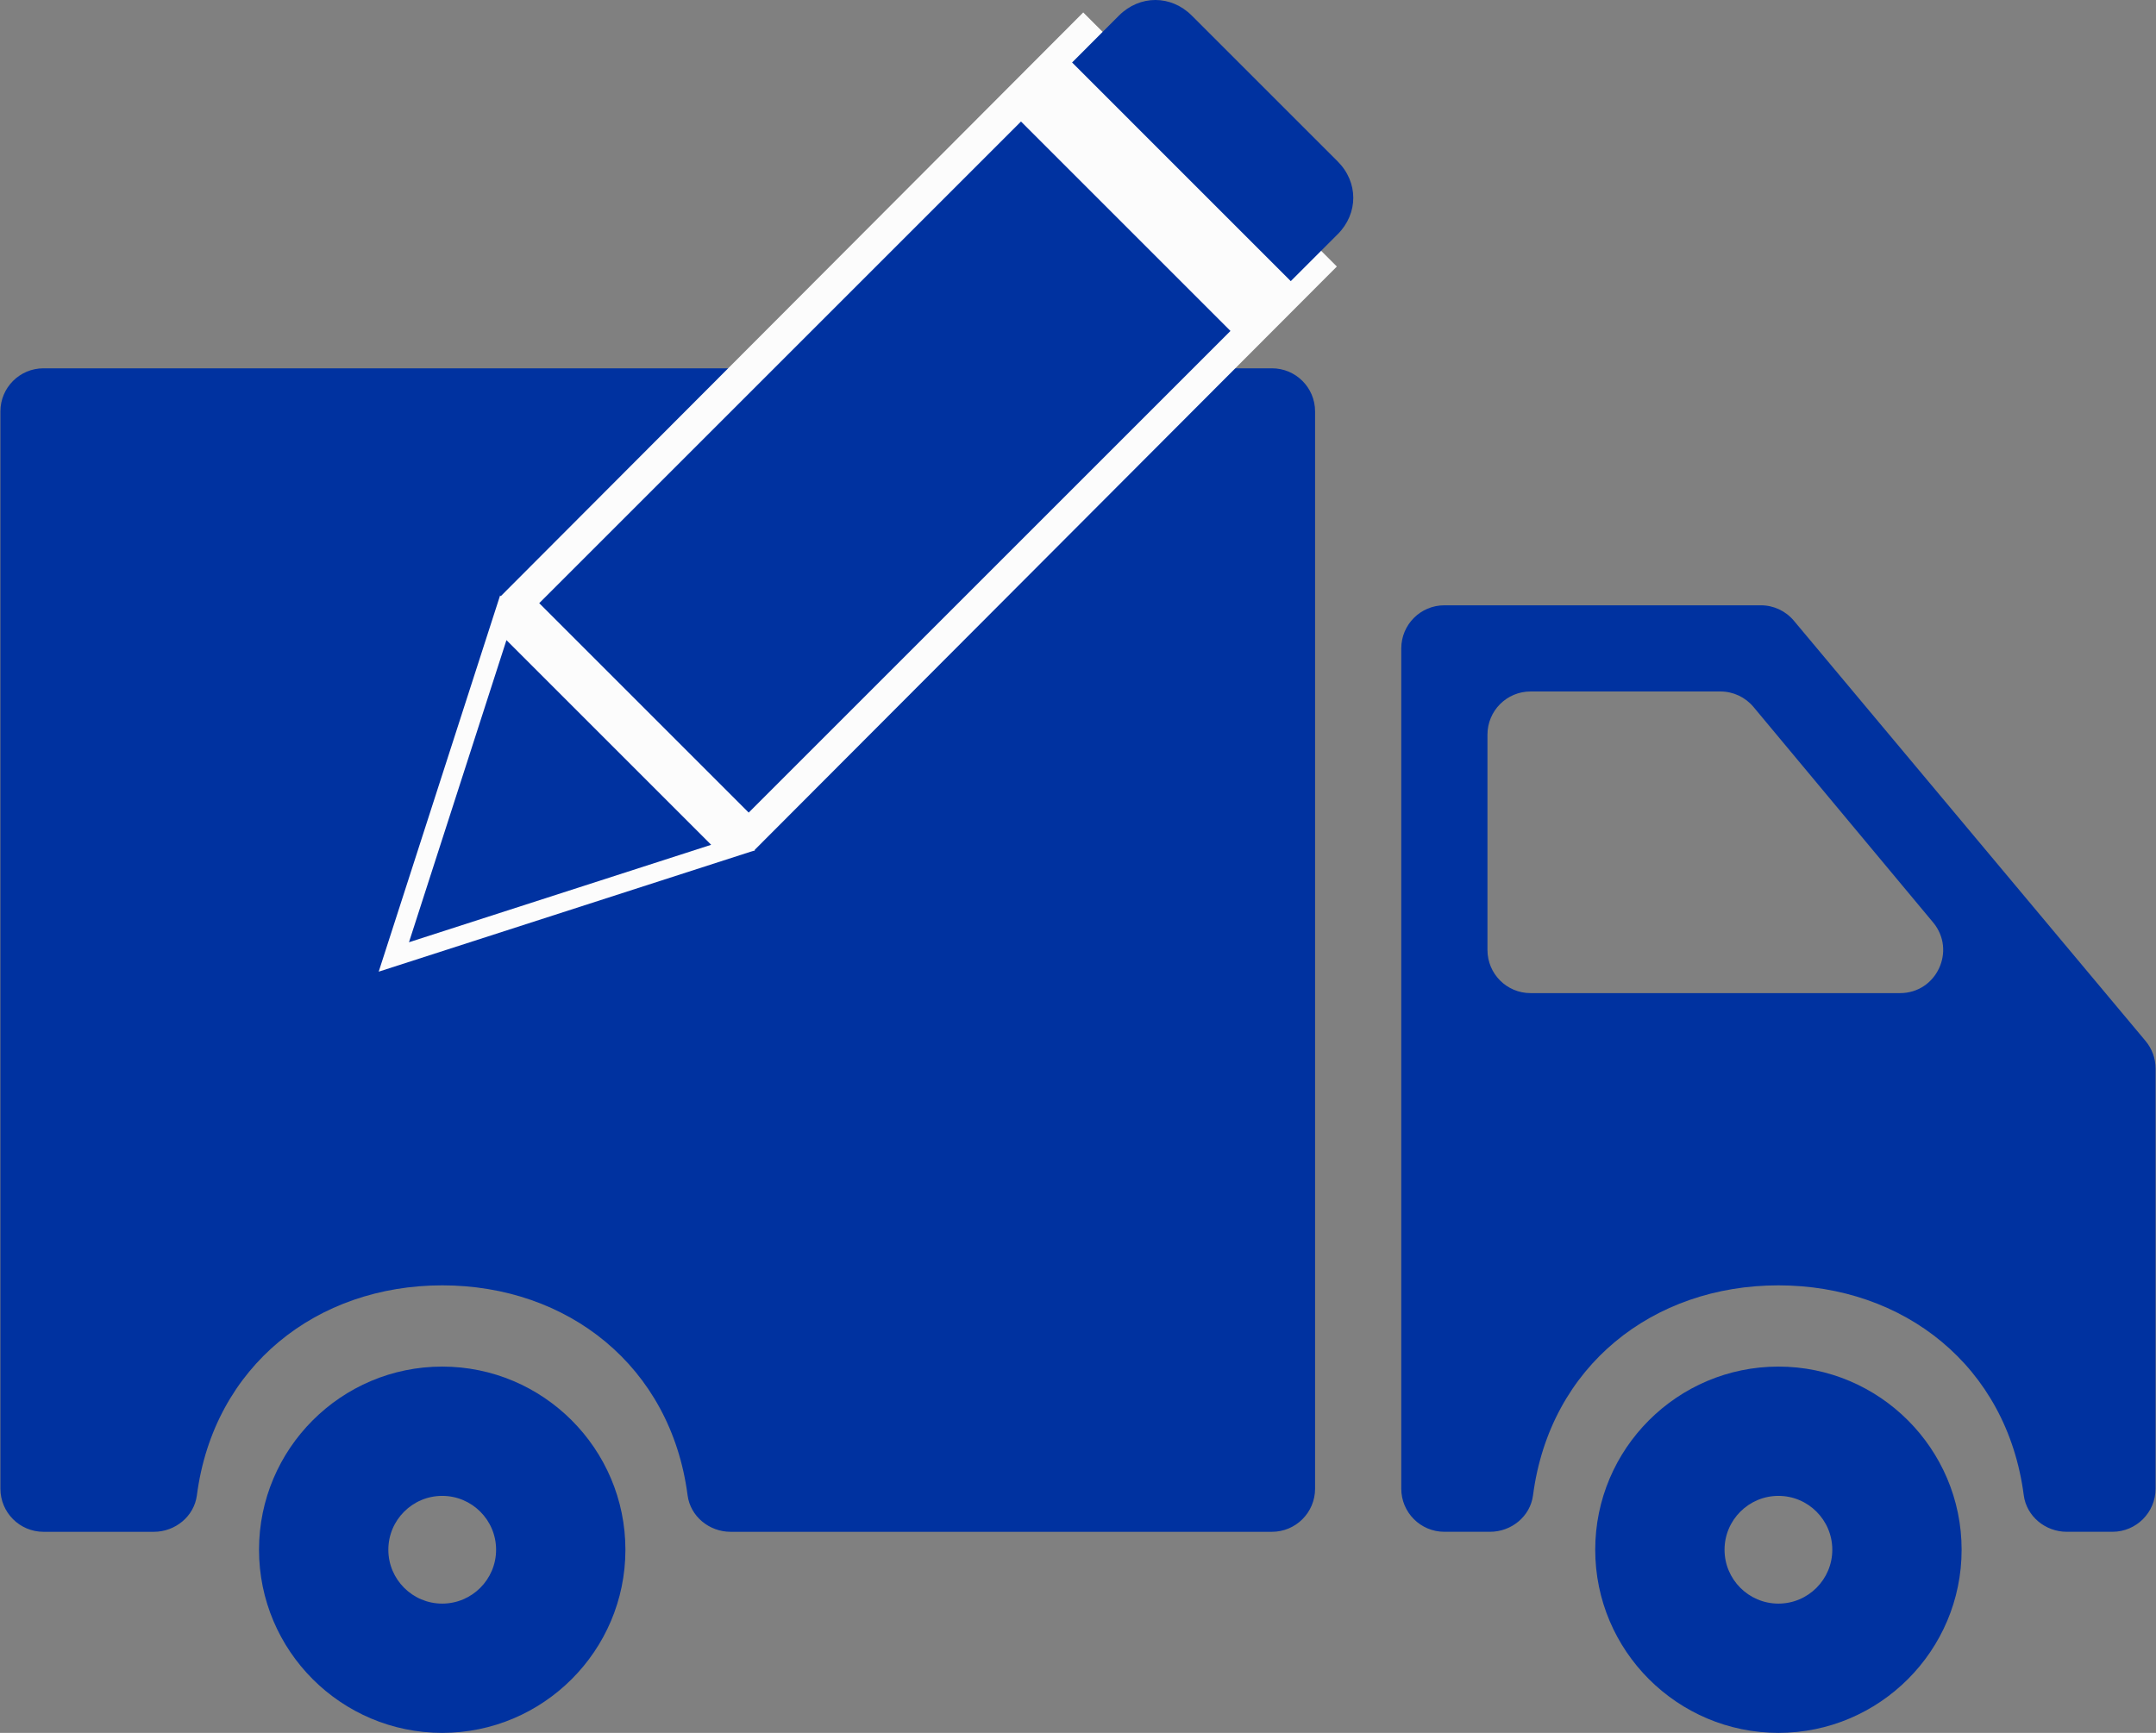<?xml version="1.0" encoding="utf-8"?>
<!-- Generator: Adobe Illustrator 16.0.0, SVG Export Plug-In . SVG Version: 6.00 Build 0)  -->
<!DOCTYPE svg PUBLIC "-//W3C//DTD SVG 1.1//EN" "http://www.w3.org/Graphics/SVG/1.1/DTD/svg11.dtd">
<svg version="1.1" id="Layer_1" xmlns="http://www.w3.org/2000/svg" xmlns:xlink="http://www.w3.org/1999/xlink" x="0px" y="0px"
	 width="100px" height="80.395px" viewBox="0 0 100 80.395" enable-background="new 0 0 100 80.395" xml:space="preserve">
<rect x="0" y="0" width="100" height="80.395" fill="#808080" stroke="none"/>
<g id="Layer_12_copy">
	<g>
		<g>
			<path fill="#0032A0" d="M82.488,63.401c-4.687,0-8.498,3.813-8.498,8.497c0,4.687,3.813,8.496,8.498,8.496
				c4.684,0,8.496-3.812,8.496-8.496C90.984,67.214,87.172,63.401,82.488,63.401z M82.488,74.397c-1.379,0-2.5-1.121-2.5-2.499
				c0-1.379,1.121-2.499,2.5-2.499c1.377,0,2.498,1.12,2.498,2.499C84.986,73.276,83.865,74.397,82.488,74.397z"/>
			<path fill="#0032A0" d="M81.674,28.082H66.992c-1.104,0-1.998,0.896-1.998,2v38.983c0,1.104,0.895,2,1.998,2h2.121
				c0.99,0,1.865-0.714,1.992-1.693c0.785-6.013,5.58-9.74,11.381-9.74s10.6,3.729,11.381,9.74c0.129,0.979,1.004,1.693,1.994,1.693
				h2.119c1.104,0,2-0.896,2-2V49.574c0-0.472-0.166-0.924-0.467-1.283L83.205,28.799C82.826,28.344,82.266,28.082,81.674,28.082z
				 M68.992,44.075v-9.996c0-1.104,0.895-1.999,1.998-1.999h8.809c0.592,0,1.152,0.264,1.533,0.719l8.33,9.996
				c1.084,1.303,0.16,3.279-1.533,3.279H70.99C69.887,46.075,68.992,45.179,68.992,44.075z"/>
			<path fill="#0032A0" d="M2.018,71.066h5.119c0.99,0,1.867-0.714,1.995-1.694c0.784-6.012,5.58-9.74,11.38-9.74
				c5.801,0,10.597,3.729,11.38,9.74c0.128,0.98,1.004,1.694,1.995,1.694h25.109c1.105,0,2-0.896,2-2V19.086
				c0-1.104-0.896-1.999-2-1.999H2.018c-1.105,0-1.999,0.896-1.999,1.999v49.98C0.019,70.17,0.913,71.066,2.018,71.066z"/>
			<path fill="#0032A0" d="M20.511,63.401c-4.686,0-8.497,3.813-8.497,8.497c0,4.687,3.811,8.496,8.497,8.496
				c4.684,0,8.497-3.812,8.497-8.496C29.008,67.214,25.195,63.401,20.511,63.401z M20.511,74.397c-1.378,0-2.499-1.121-2.499-2.499
				c0-1.379,1.121-2.499,2.499-2.499c1.378,0,2.499,1.12,2.499,2.499C23.01,73.276,21.889,74.397,20.511,74.397z"/>
		</g>
	</g>
</g>
<g id="Layer_13">
	<g>
		<g>
			<polygon fill="#FCFCFC" points="23.195,27.626 17.565,45.079 35.018,39.449 			"/>
		</g>
	</g>
	<g>
		<g>
			<polygon fill="#FCFCFC" points="23.197,27.689 50.243,0.577 62.006,12.365 34.956,39.477 			"/>
		</g>
	</g>
</g>
<g id="Layer_13_copy">
	<g>
		<g>
			<polygon fill="#0032A0" points="23.49,29.698 18.969,43.714 32.985,39.193 			"/>
		</g>
	</g>
	<g>
		<g>
			
				<rect x="25.231" y="14.8" transform="matrix(-0.707 0.707 -0.707 -0.707 85.374 7.979)" fill="#0032A0" width="31.606" height="13.743"/>
		</g>
	</g>
	<g>
		<g>
			<path fill="#0032A0" d="M62.043,7.487l-6.764-6.763c-0.965-0.966-2.414-0.966-3.381,0l-2.172,2.175l10.143,10.144l2.174-2.174
				C63.01,9.902,63.01,8.453,62.043,7.487z"/>
		</g>
	</g>
</g>
</svg>
